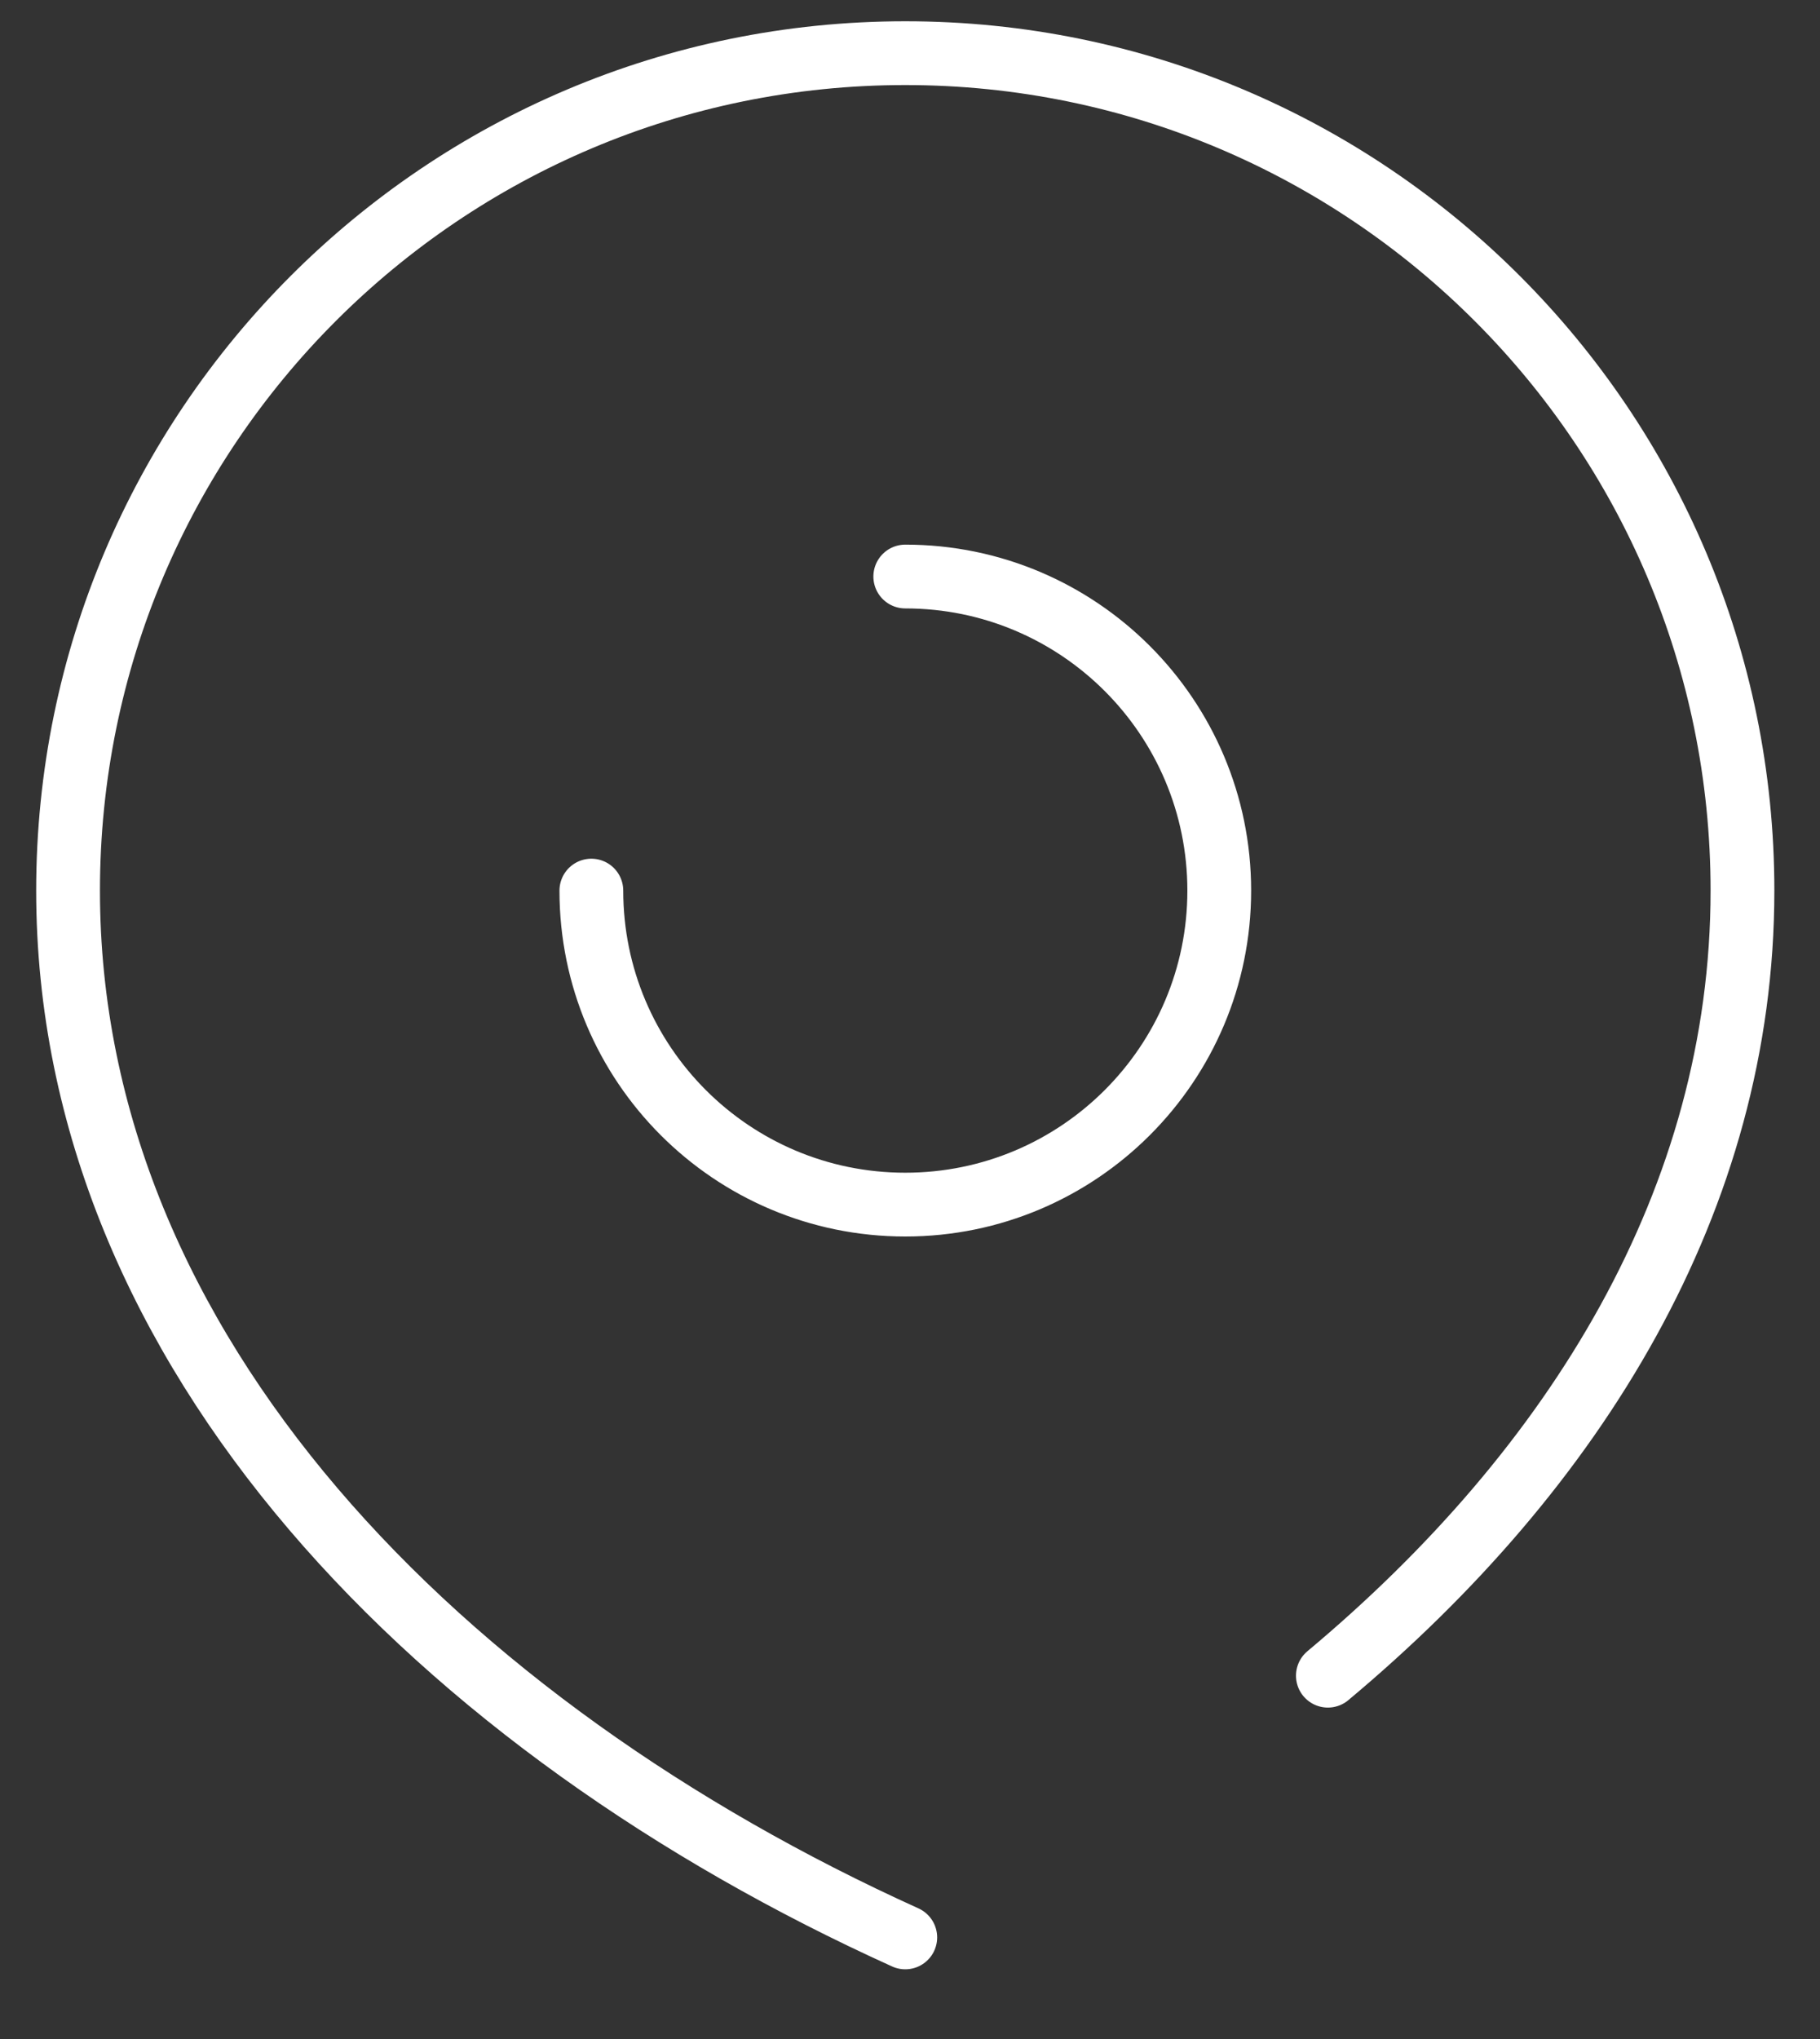 <svg width="25" height="28" viewBox="0 0 25 28" fill="none" xmlns="http://www.w3.org/2000/svg">
<rect x="0" y="0" width="25" height="28" fill="#333333" stroke="none"/>
<path d="M8.123 12.23C8.123 14.611 10.053 16.542 12.435 16.542C14.817 16.542 16.748 14.611 16.748 12.23C16.748 9.848 14.817 7.917 12.435 7.917M12.435 26.605C6.084 23.73 0.935 18.581 0.935 12.23C0.935 5.878 6.084 0.73 12.435 0.73C18.786 0.73 23.935 5.878 23.935 12.23C23.935 16.463 21.647 20.163 18.24 23.011" stroke="white" stroke-width="0.876" stroke-linecap="round" stroke-linejoin="round"/>
</svg>
